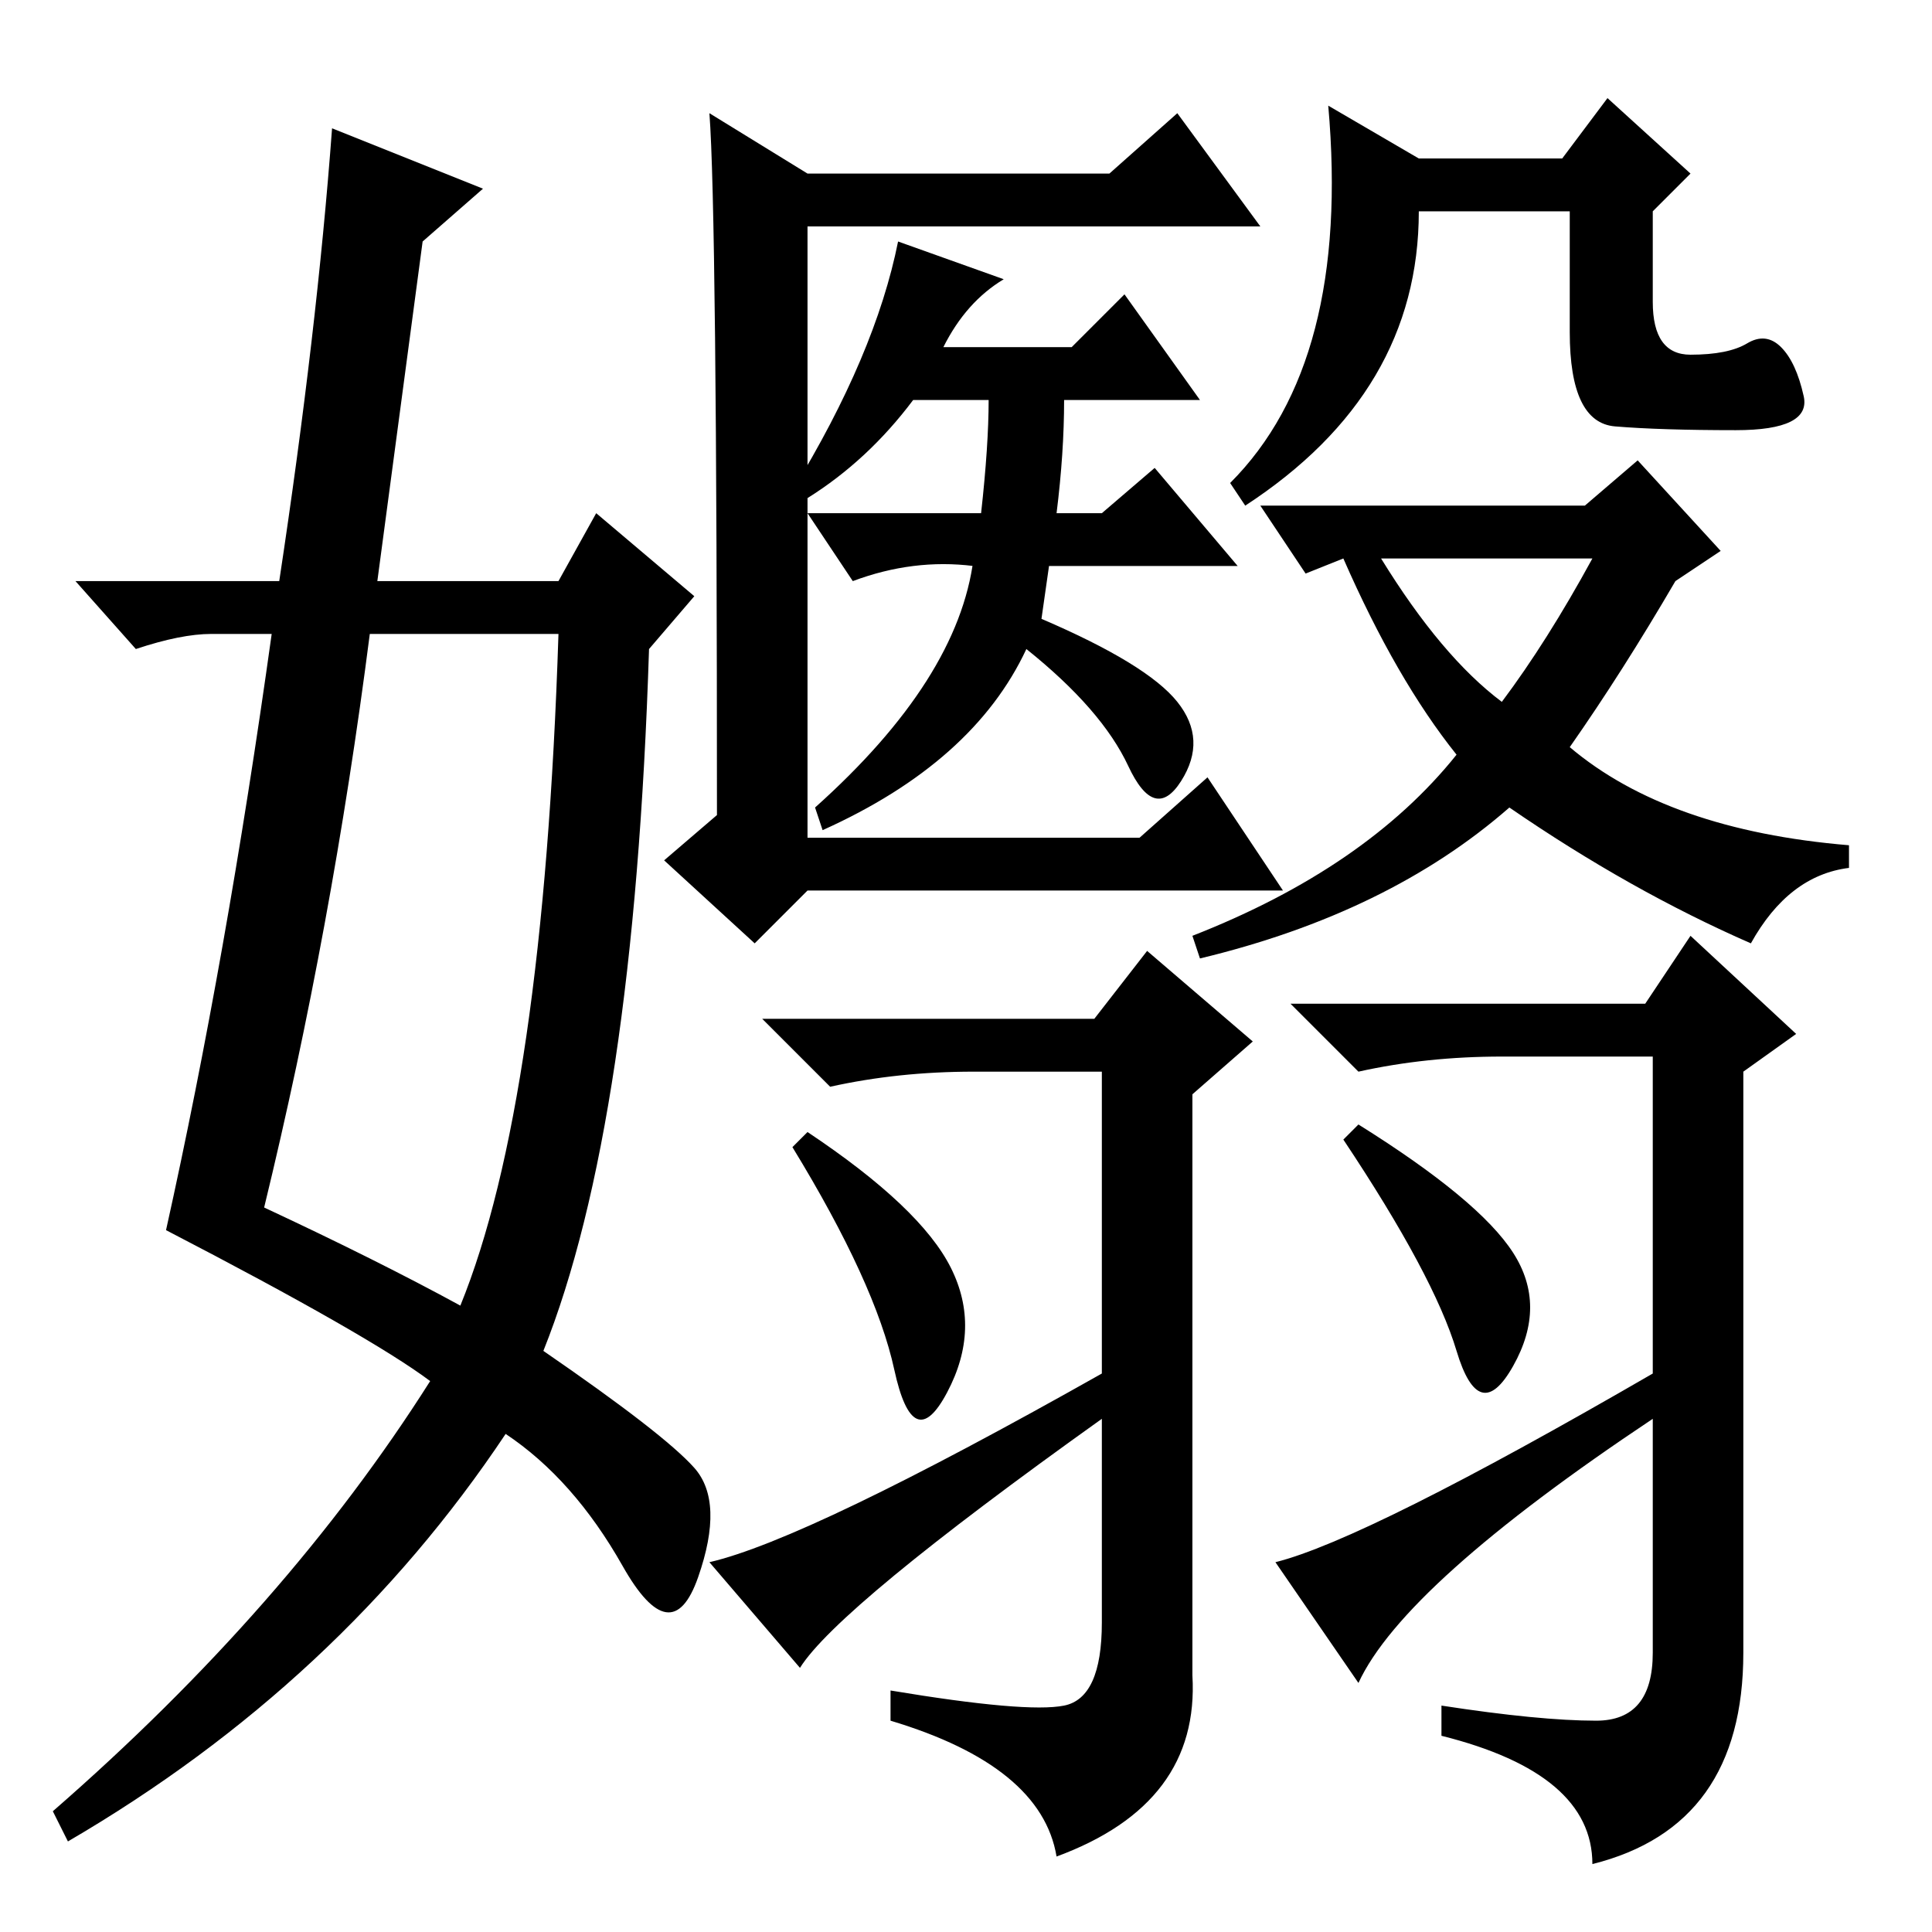 <?xml version="1.0" standalone="no"?>
<!DOCTYPE svg PUBLIC "-//W3C//DTD SVG 1.1//EN" "http://www.w3.org/Graphics/SVG/1.1/DTD/svg11.dtd" >
<svg xmlns="http://www.w3.org/2000/svg" xmlns:xlink="http://www.w3.org/1999/xlink" version="1.1" viewBox="0 -36 256 256">
  <g transform="matrix(1 0 0 -1 0 220)">
   <path fill="currentColor"
d="M224 209q5 0 7.5 1.5t4.5 -0.5t3 -6.5t-9 -4.5t-16 0.5t-6 12.5v16h-20q0 -24 -23 -39l-2 3q16 16 13 50l12 -7h19l6 8l11 -10l-5 -5v-12q0 -7 5 -7zM210 189l7 6l11 -12l-6 -4q-7 -12 -14 -22q13 -11 37 -13v-3q-8 -1 -13 -10q-16 7 -32 18q-16 -14 -41 -20l-1 3
q23 9 35 24q-8 10 -15 26l-5 -2l-6 9h43zM199 163q6 8 12 19h-28q8 -13 16 -19zM94 241l13 -8h40l9 8l11 -15h-60v-81h44l9 8l10 -15h-63l-7 -7l-12 11l7 6q0 80 -1 93zM138 174q14 -6 18 -11t0.5 -10.5t-7 2t-13.5 15.5q-7 -15 -27 -24l-1 3q19 17 21 33v-1q-8 1 -16 -2
l-6 9h23q1 9 1 15h-10q-6 -8 -14 -13l-2 1q11 18 14 33l14 -5q-5 -3 -8 -9h17l7 7l10 -14h-18q0 -7 -1 -15h6l7 6l11 -13h-25zM146 74v40h-17q-10 0 -19 -2l-9 9h44l7 9l14 -12l-8 -7v-77q1 -17 -18 -24q-2 12 -22 18v4q18 -3 23 -2t5 11v27q-35 -25 -40 -33l-12 14
q13 3 52 25zM107 106q15 -10 19 -18t-0.5 -16.5t-7 3t-13.5 29.5zM219 74v42h-20q-10 0 -19 -2l-9 9h47l6 9l14 -13l-7 -5v-77q0 -23 -20 -28q0 12 -20 17v4q13 -2 20.5 -2t7.5 9v31q-33 -22 -39 -35l-11 16q12 3 50 25zM180 107q16 -10 20.5 -17t0 -15t-7.5 2t-15 28z
M44 239l20 -8l-8 -7l-6 -45h24l5 9l13 -11l-6 -7q-2 -63 -14 -93q16 -11 20 -15.5t0.5 -14.5t-10 1.5t-15.5 17.5q-22 -33 -58 -54l-2 4q31 27 50 57q-8 6 -35 20q8 36 14 79h-8q-4 0 -10 -2l-8 9h27q5 33 7 60zM49 172q-5 -39 -14 -76q15 -7 26 -13q11 27 13 89h-25z" />
  </g>

</svg>
